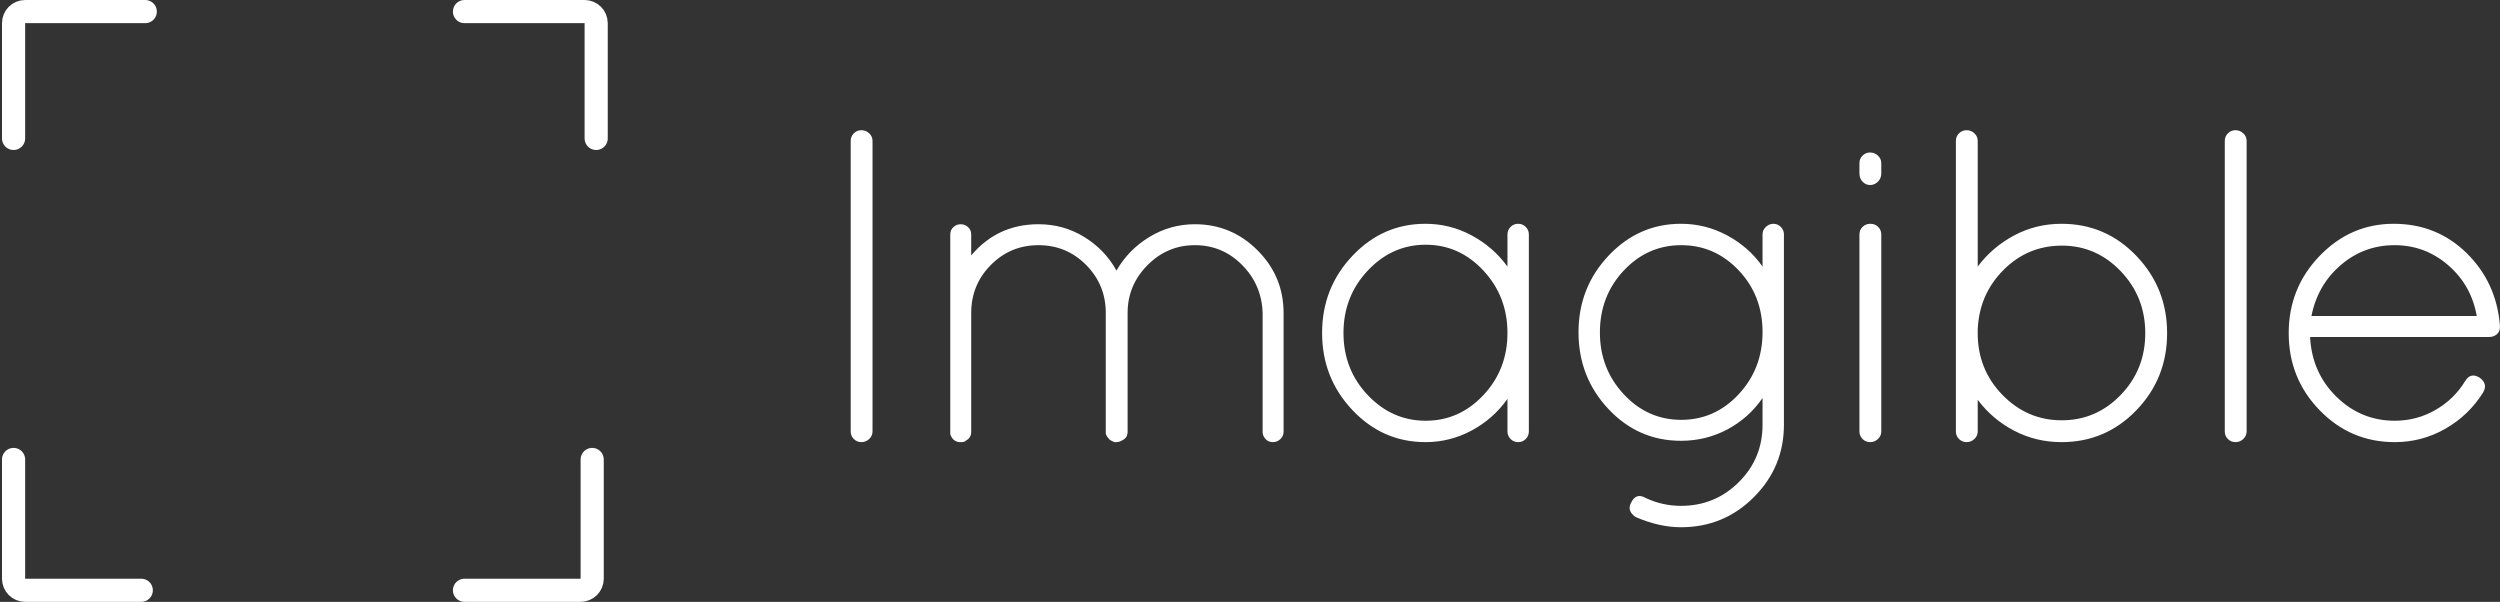 <?xml version="1.0" encoding="UTF-8"?>
<svg width="864px" height="208px" viewBox="0 0 864 208" version="1.1" xmlns="http://www.w3.org/2000/svg" xmlns:xlink="http://www.w3.org/1999/xlink">
    <rect x="0" y="0" width="864" height="208" fill="#333333" stroke="none"/>
    <!-- Generator: Sketch 62 (91390) - https://sketch.com -->
    <title>logo-imagible-01</title>
    <desc>Created with Sketch.</desc>
    <g id="Page-1" stroke="none" stroke-width="1" fill="none" fill-rule="evenodd">
        <g id="logo-imagible-01" transform="translate(4, 4)">
            <g id="Group-4-Copy" stroke="#FFFFFF" stroke-linecap="round" stroke-width="8">
                <g id="Group-3">
                    <path d="M155.99,155.332 L197.196,155.332 C199.405,155.332 201.196,157.123 201.196,159.332 L201.196,199.463 L201.196,199.463" id="Rectangle" transform="translate(178.593, 177.397) rotate(-270) translate(-178.593, -177.397) "></path>
                    <path d="M156.528,7.78676971e-14 L198.038,7.78676971e-14 C200.247,7.35376656e-14 202.038,1.791 202.038,4 L202.038,43.836 L202.038,43.836" id="Rectangle-Copy" transform="translate(179.283, 21.918) rotate(-360) translate(-179.283, -21.918) "></path>
                    <path d="M0.152,155.332 L41.358,155.332 C43.567,155.332 45.358,157.123 45.358,159.332 L45.358,199.463 L45.358,199.463" id="Rectangle" transform="translate(22.755, 177.397) scale(-1, 1) rotate(-270) translate(-22.755, -177.397) "></path>
                    <path d="M0.69,0 L42.2,0 C44.409,-4.05812251e-16 46.2,1.791 46.2,4 L46.2,43.836 L46.2,43.836" id="Rectangle-Copy" transform="translate(23.445, 21.918) scale(-1, 1) rotate(-360) translate(-23.445, -21.918) "></path>
                </g>
            </g>
            <path d="M293.696,148.8 C294.723,148.8 295.621,148.441 296.391,147.722 C297.161,147.003 297.546,146.131 297.546,145.104 L297.546,145.104 L297.546,44.696 C297.546,43.669 297.161,42.797 296.391,42.078 C295.621,41.359 294.723,41 293.696,41 C292.669,41 291.797,41.359 291.078,42.078 C290.359,42.797 290,43.669 290,44.696 L290,44.696 L290,145.104 C290,146.131 290.359,147.003 291.078,147.722 C291.797,148.441 292.669,148.8 293.696,148.8 Z M328.414,148.8 C329.031,148.8 329.544,148.595 329.954,148.184 C331.084,147.568 331.649,146.593 331.649,145.258 L331.649,145.258 L331.649,104.14 C331.649,97.672 333.907,92.154 338.425,87.585 C342.942,83.016 348.435,80.732 354.902,80.732 C361.37,80.732 366.863,83.016 371.38,87.585 C375.898,92.154 378.156,97.672 378.156,104.14 L378.156,104.14 L378.156,146.028 C378.259,146.131 378.336,146.259 378.387,146.413 C378.439,146.567 378.49,146.695 378.541,146.798 C378.593,146.901 378.798,147.157 379.158,147.568 C379.517,147.979 379.748,148.184 379.851,148.184 L379.851,148.184 L381.082,148.8 L381.853,148.8 C382.469,148.8 383.187,148.569 384.009,148.107 C384.83,147.645 385.343,147.055 385.548,146.336 L385.548,146.336 L385.548,146.028 L385.702,145.72 L385.702,104.14 C385.702,97.775 387.987,92.282 392.555,87.662 C397.124,83.042 402.591,80.732 408.957,80.732 C415.322,80.732 420.763,83.016 425.281,87.585 C429.798,92.154 432.159,97.672 432.365,104.14 L432.365,104.14 L432.365,145.258 C432.365,146.182 432.698,147.003 433.365,147.722 C434.033,148.441 434.88,148.8 435.906,148.8 C436.933,148.8 437.806,148.441 438.524,147.722 C439.243,147.003 439.603,146.182 439.603,145.258 L439.603,145.258 L439.603,104.14 C439.603,95.721 436.599,88.509 430.594,82.503 C424.587,76.497 417.375,73.494 408.957,73.494 C403.31,73.494 398.074,74.957 393.248,77.883 C388.423,80.809 384.625,84.685 381.853,89.51 C379.183,84.685 375.462,80.809 370.688,77.883 C365.913,74.957 360.652,73.494 354.902,73.494 C345.457,73.494 337.706,77.087 331.649,84.274 L331.649,84.274 L331.649,77.036 C331.649,76.009 331.289,75.162 330.57,74.495 C329.852,73.828 329.005,73.494 328.029,73.494 C327.054,73.494 326.207,73.828 325.488,74.495 C324.77,75.162 324.411,76.009 324.411,77.036 L324.411,77.036 L324.411,146.028 C324.924,147.671 325.95,148.595 327.49,148.8 L327.49,148.8 L328.414,148.8 Z M520.675,148.8 C521.702,148.8 522.574,148.441 523.293,147.722 C524.012,147.003 524.371,146.131 524.371,145.104 L524.371,145.104 L524.371,77.036 C524.371,76.009 524.012,75.137 523.293,74.418 C522.574,73.699 521.702,73.34 520.675,73.34 C519.648,73.34 518.776,73.699 518.057,74.418 C517.338,75.137 516.979,76.009 516.979,77.036 L516.979,77.036 L516.979,88.124 C513.694,83.607 509.561,80.013 504.582,77.344 C499.603,74.675 494.29,73.34 488.643,73.34 C478.787,73.34 470.368,77.036 463.387,84.428 C456.406,91.82 452.915,100.701 452.915,111.07 C452.915,121.439 456.406,130.32 463.387,137.712 C470.368,145.104 478.787,148.8 488.643,148.8 C494.29,148.8 499.603,147.465 504.582,144.796 C509.561,142.127 513.694,138.482 516.979,133.862 L516.979,133.862 L516.979,145.104 C516.979,146.131 517.338,147.003 518.057,147.722 C518.776,148.441 519.648,148.8 520.675,148.8 Z M488.72,141.408 C480.969,141.408 474.295,138.456 468.7,132.553 C463.105,126.65 460.307,119.489 460.307,111.07 C460.307,102.651 463.105,95.465 468.7,89.51 C474.295,83.555 480.969,80.578 488.72,80.578 C496.471,80.578 503.119,83.555 508.663,89.51 C514.207,95.465 516.979,102.651 516.979,111.07 C516.979,119.489 514.207,126.65 508.663,132.553 C503.119,138.456 496.471,141.408 488.72,141.408 Z M576.953,178.214 C586.809,178.214 595.202,174.749 602.133,167.819 C609.062,160.889 612.528,152.547 612.528,142.794 L612.528,142.794 L612.528,77.036 C612.528,76.009 612.168,75.137 611.449,74.418 C610.731,73.699 609.884,73.34 608.909,73.34 C607.933,73.34 607.061,73.699 606.29,74.418 C605.52,75.137 605.135,76.009 605.135,77.036 L605.135,77.036 L605.135,88.124 C601.953,83.607 597.872,80.013 592.893,77.344 C587.913,74.675 582.6,73.34 576.953,73.34 C567.2,73.34 558.859,77.01 551.928,84.351 C544.999,91.692 541.534,100.521 541.534,110.839 C541.534,121.157 544.973,129.986 551.851,137.327 C558.73,144.668 567.097,148.338 576.953,148.338 C582.703,148.338 588.042,147.029 592.97,144.411 C597.898,141.793 601.953,138.174 605.135,133.554 L605.135,133.554 L605.135,142.794 C605.135,150.597 602.389,157.219 596.896,162.66 C591.404,168.101 584.756,170.822 576.953,170.822 C572.641,170.822 568.535,169.898 564.634,168.05 C562.477,166.818 560.835,167.383 559.706,169.744 C558.679,171.592 559.192,173.235 561.245,174.672 C566.687,177.033 571.923,178.214 576.953,178.214 Z M577.03,141.1 C569.279,141.1 562.657,138.148 557.164,132.245 C551.672,126.342 548.926,119.232 548.926,110.916 C548.926,102.497 551.672,95.362 557.164,89.51 C562.657,83.658 569.279,80.732 577.03,80.732 C584.782,80.732 591.404,83.632 596.896,89.433 C602.389,95.234 605.135,102.343 605.135,110.762 C605.135,119.181 602.389,126.342 596.896,132.245 C591.404,138.148 584.782,141.1 577.03,141.1 Z M642.318,59.942 C643.345,59.942 644.243,59.557 645.013,58.787 C645.783,58.017 646.168,57.067 646.168,55.938 L646.168,55.938 L646.168,52.396 C646.168,51.369 645.783,50.497 645.013,49.778 C644.243,49.059 643.345,48.7 642.318,48.7 C641.291,48.7 640.419,49.059 639.7,49.778 C638.981,50.497 638.622,51.369 638.622,52.396 L638.622,52.396 L638.622,55.938 C638.622,57.067 638.981,58.017 639.7,58.787 C640.419,59.557 641.291,59.942 642.318,59.942 Z M642.318,148.8 C643.345,148.8 644.243,148.441 645.013,147.722 C645.783,147.003 646.168,146.131 646.168,145.104 L646.168,145.104 L646.168,77.036 C646.168,76.009 645.809,75.137 645.09,74.418 C644.371,73.699 643.473,73.34 642.395,73.34 C641.317,73.34 640.419,73.699 639.7,74.418 C638.981,75.137 638.622,76.009 638.622,77.036 L638.622,77.036 L638.622,145.104 C638.622,146.131 638.981,147.003 639.7,147.722 C640.419,148.441 641.291,148.8 642.318,148.8 Z M708.452,148.8 C718.616,148.8 727.24,145.13 734.324,137.789 C741.409,130.448 744.951,121.568 744.951,111.147 C744.951,100.726 741.409,91.82 734.324,84.428 C727.24,77.036 718.616,73.34 708.452,73.34 C702.601,73.34 697.159,74.675 692.129,77.344 C687.098,80.013 682.889,83.607 679.5,88.124 L679.5,88.124 L679.5,44.696 C679.5,43.669 679.115,42.797 678.346,42.078 C677.576,41.359 676.677,41 675.65,41 C674.624,41 673.751,41.359 673.033,42.078 C672.314,42.797 671.955,43.669 671.955,44.696 L671.955,44.696 L671.955,145.104 C671.955,146.131 672.314,147.003 673.033,147.722 C673.751,148.441 674.624,148.8 675.65,148.8 C676.677,148.8 677.576,148.441 678.346,147.722 C679.115,147.003 679.5,146.131 679.5,145.104 L679.5,145.104 L679.5,134.17 C682.889,138.687 687.098,142.255 692.129,144.873 C697.159,147.491 702.601,148.8 708.452,148.8 Z M708.529,141.254 C700.573,141.254 693.745,138.328 688.048,132.476 C682.35,126.624 679.5,119.54 679.5,111.224 L679.5,111.224 L679.5,109.992 C679.808,101.881 682.76,95.003 688.356,89.356 C693.951,83.709 700.701,80.886 708.606,80.886 C716.512,80.886 723.288,83.838 728.934,89.741 C734.581,95.644 737.404,102.78 737.404,111.147 C737.404,119.514 734.581,126.624 728.934,132.476 C723.288,138.328 716.486,141.254 708.529,141.254 Z M768.581,148.8 C769.608,148.8 770.506,148.441 771.276,147.722 C772.046,147.003 772.431,146.131 772.431,145.104 L772.431,145.104 L772.431,44.696 C772.431,43.669 772.046,42.797 771.276,42.078 C770.506,41.359 769.608,41 768.581,41 C767.554,41 766.682,41.359 765.963,42.078 C765.244,42.797 764.885,43.669 764.885,44.696 L764.885,44.696 L764.885,145.104 C764.885,146.131 765.244,147.003 765.963,147.722 C766.682,148.441 767.554,148.8 768.581,148.8 Z M823.628,148.8 C829.89,148.8 835.716,147.26 841.106,144.18 C846.496,141.1 850.834,136.942 854.12,131.706 C855.351,129.653 854.941,127.907 852.888,126.47 C850.834,125.238 849.192,125.649 847.96,127.702 C845.393,131.911 841.953,135.248 837.641,137.712 C833.33,140.176 828.658,141.408 823.628,141.408 C815.825,141.408 809.1,138.636 803.453,133.092 C797.807,127.548 794.778,120.669 794.367,112.456 L794.367,112.456 L856.275,112.456 C857.302,112.456 858.175,112.148 858.894,111.532 C859.612,110.916 859.971,110.095 859.971,109.068 L859.971,109.068 L859.971,108.452 C859.15,98.493 855.3,90.152 848.422,83.427 C841.543,76.702 833.15,73.34 823.242,73.34 C813.335,73.34 804.814,77.036 797.678,84.428 C790.543,91.82 786.976,100.726 786.976,111.147 C786.976,121.568 790.543,130.448 797.678,137.789 C804.814,145.13 813.463,148.8 823.628,148.8 Z M851.963,105.218 L794.83,105.218 C796.267,98.031 799.655,92.154 804.994,87.585 C810.332,83.016 816.518,80.732 823.551,80.732 C830.583,80.732 836.769,83.042 842.107,87.662 C847.446,92.282 850.731,98.134 851.963,105.218 L851.963,105.218 Z" id="Imagible" fill="#FFFFFF" fill-rule="nonzero"></path>
        </g>
    </g>
</svg>